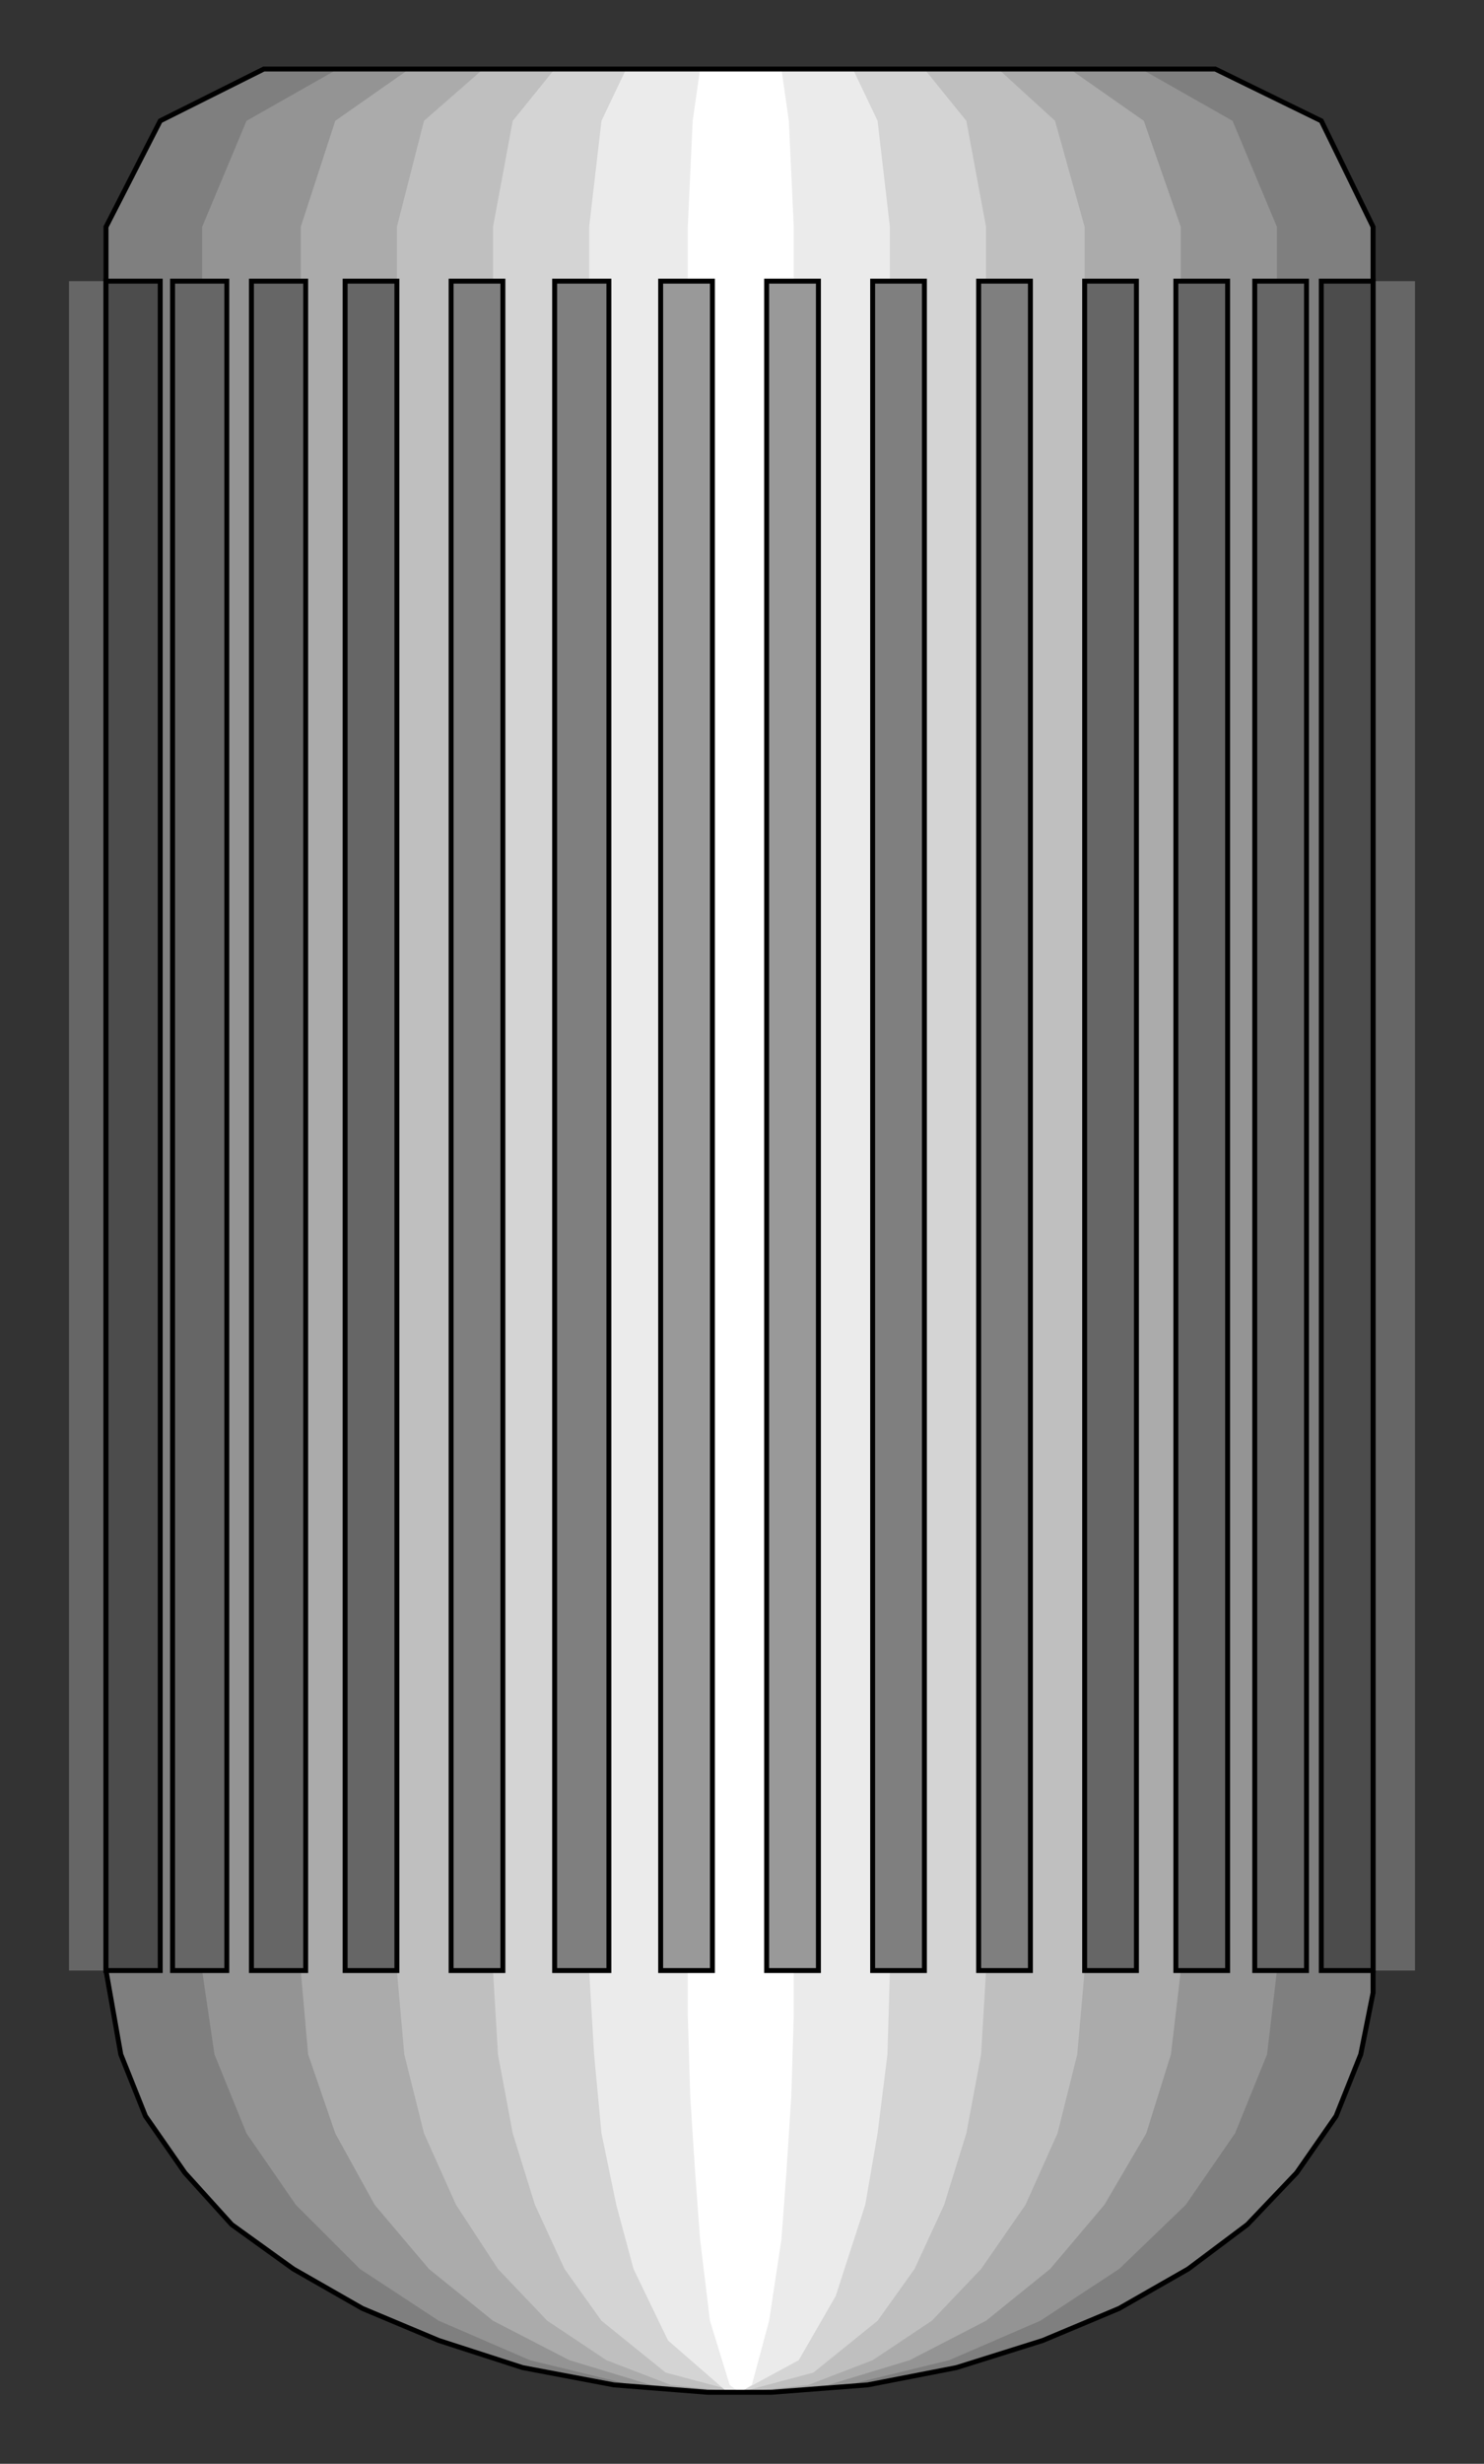 <?xml version="1.0" encoding="utf-8" standalone="no"?><!DOCTYPE svg PUBLIC "-//W3C//DTD SVG 1.1//EN" "http://www.w3.org/Graphics/SVG/1.1/DTD/svg11-flat-20030114.dtd"><svg width="602" height="999" version="1.1" xmlns="http://www.w3.org/2000/svg" xmlns:xlink="http://www.w3.org/1999/xlink">

<rect width="100%" height="100%" fill="#333333" stroke="none"/>

<path style="fill:#666" d="M49,114 l-21,0 0,685 21,0 0,-685z" />
<path style="fill:#666" d="M574,114 l-22,0 0,685 22,0 0,-685z" />
<path style="fill:#7f7f7f" d="M43,799 l6,34 10,25 16,23 19,21 25,18 28,16 31,13 34,11 37,7 38,3 13,0 13,0 39,-3 36,-7 35,-11 31,-13 28,-16 24,-18 20,-21 16,-23 10,-25 5,-25 0,-9 0,-707 -21,-43 -43,-21 -386,0 -42,21 -22,43 0,707z" />
<path style="fill:#949494" d="M82,799 l5,34 13,32 20,29 26,26 32,21 37,16 41,10 44,3 44,-3 41,-10 37,-16 32,-21 27,-26 20,-29 13,-32 4,-34 0,-707 -18,-43 -37,-21 -326,0 -37,21 -18,43 0,707z" />
<path style="fill:#ababab" d="M122,799 l3,34 11,32 16,29 22,26 26,21 31,16 33,10 36,3 36,-3 33,-10 31,-16 26,-21 22,-26 17,-29 10,-32 4,-34 0,-707 -15,-43 -30,-21 -268,0 -30,21 -14,43 0,707z" />
<path style="fill:#bfbfbf" d="M161,799 l3,34 8,32 13,29 17,26 20,21 24,16 26,10 28,3 28,-3 26,-10 24,-16 20,-21 18,-26 13,-29 8,-32 3,-34 0,-707 -12,-43 -23,-21 -209,0 -24,21 -11,43 0,707z" />
<path style="fill:#d4d4d4" d="M200,799 l2,34 6,32 9,29 12,26 15,21 26,21 30,8 30,-8 26,-21 15,-21 12,-26 9,-29 6,-32 2,-34 0,-707 -8,-43 -17,-21 -150,0 -17,21 -8,43 0,707z" />
<path style="fill:#ebebeb" d="M239,799 l2,34 3,32 6,29 7,26 14,29 23,20 6,1 24,-13 15,-26 12,-37 5,-29 4,-32 1,-34 0,-707 -5,-43 -10,-21 -92,0 -10,21 -5,43 0,707z" />
<path style="fill:#fff" d="M279,799 l0,18 1,33 2,31 2,27 4,33 8,26 4,3 5,-3 7,-26 5,-33 2,-27 2,-31 1,-33 0,-725 -2,-43 -3,-21 -33,0 -3,21 -2,43 0,707z" />
<path style="fill:none;stroke:#000;stroke-width:2" d="M43,799 l6,34 10,25 16,23 19,21 25,18 28,16 31,13 34,11 37,7 38,3 13,0 13,0 39,-3 36,-7 35,-11 31,-13 28,-16 24,-18 20,-21 16,-23 10,-25 5,-25 0,-9 0,-707 -21,-43 -43,-21 -386,0 -42,21 -22,43 0,707" />
<path style="fill:#999;stroke:#000;stroke-width:2" d="M289,114 l-21,0 0,685 21,0 0,-685z" />
<path style="fill:#999;stroke:#000;stroke-width:2" d="M332,114 l-21,0 0,685 21,0 0,-685z" />
<path style="fill:#7f7f7f;stroke:#000;stroke-width:2" d="M204,114 l-21,0 0,685 21,0 0,-685z" />
<path style="fill:#7f7f7f;stroke:#000;stroke-width:2" d="M247,114 l-22,0 0,685 22,0 0,-685z" />
<path style="fill:#7f7f7f;stroke:#000;stroke-width:2" d="M418,114 l-21,0 0,685 21,0 0,-685z" />
<path style="fill:#7f7f7f;stroke:#000;stroke-width:2" d="M375,114 l-21,0 0,685 21,0 0,-685z" />
<path style="fill:#666;stroke:#000;stroke-width:2" d="M92,114 l-22,0 0,685 22,0 0,-685z" />
<path style="fill:#666;stroke:#000;stroke-width:2" d="M124,114 l-22,0 0,685 22,0 0,-685z" />
<path style="fill:#666;stroke:#000;stroke-width:2" d="M161,114 l-21,0 0,685 21,0 0,-685z" />
<path style="fill:#666;stroke:#000;stroke-width:2" d="M530,114 l-21,0 0,685 21,0 0,-685z" />
<path style="fill:#666;stroke:#000;stroke-width:2" d="M498,114 l-21,0 0,685 21,0 0,-685z" />
<path style="fill:#666;stroke:#000;stroke-width:2" d="M461,114 l-21,0 0,685 21,0 0,-685z" />
<path style="fill:#4c4c4c;stroke:#000;stroke-width:2" d="M65,114 l-22,0 0,685 22,0 0,-685z" />
<path style="fill:#4c4c4c;stroke:#000;stroke-width:2" d="M557,114 l-21,0 0,685 21,0 0,-685z" />

</svg>
